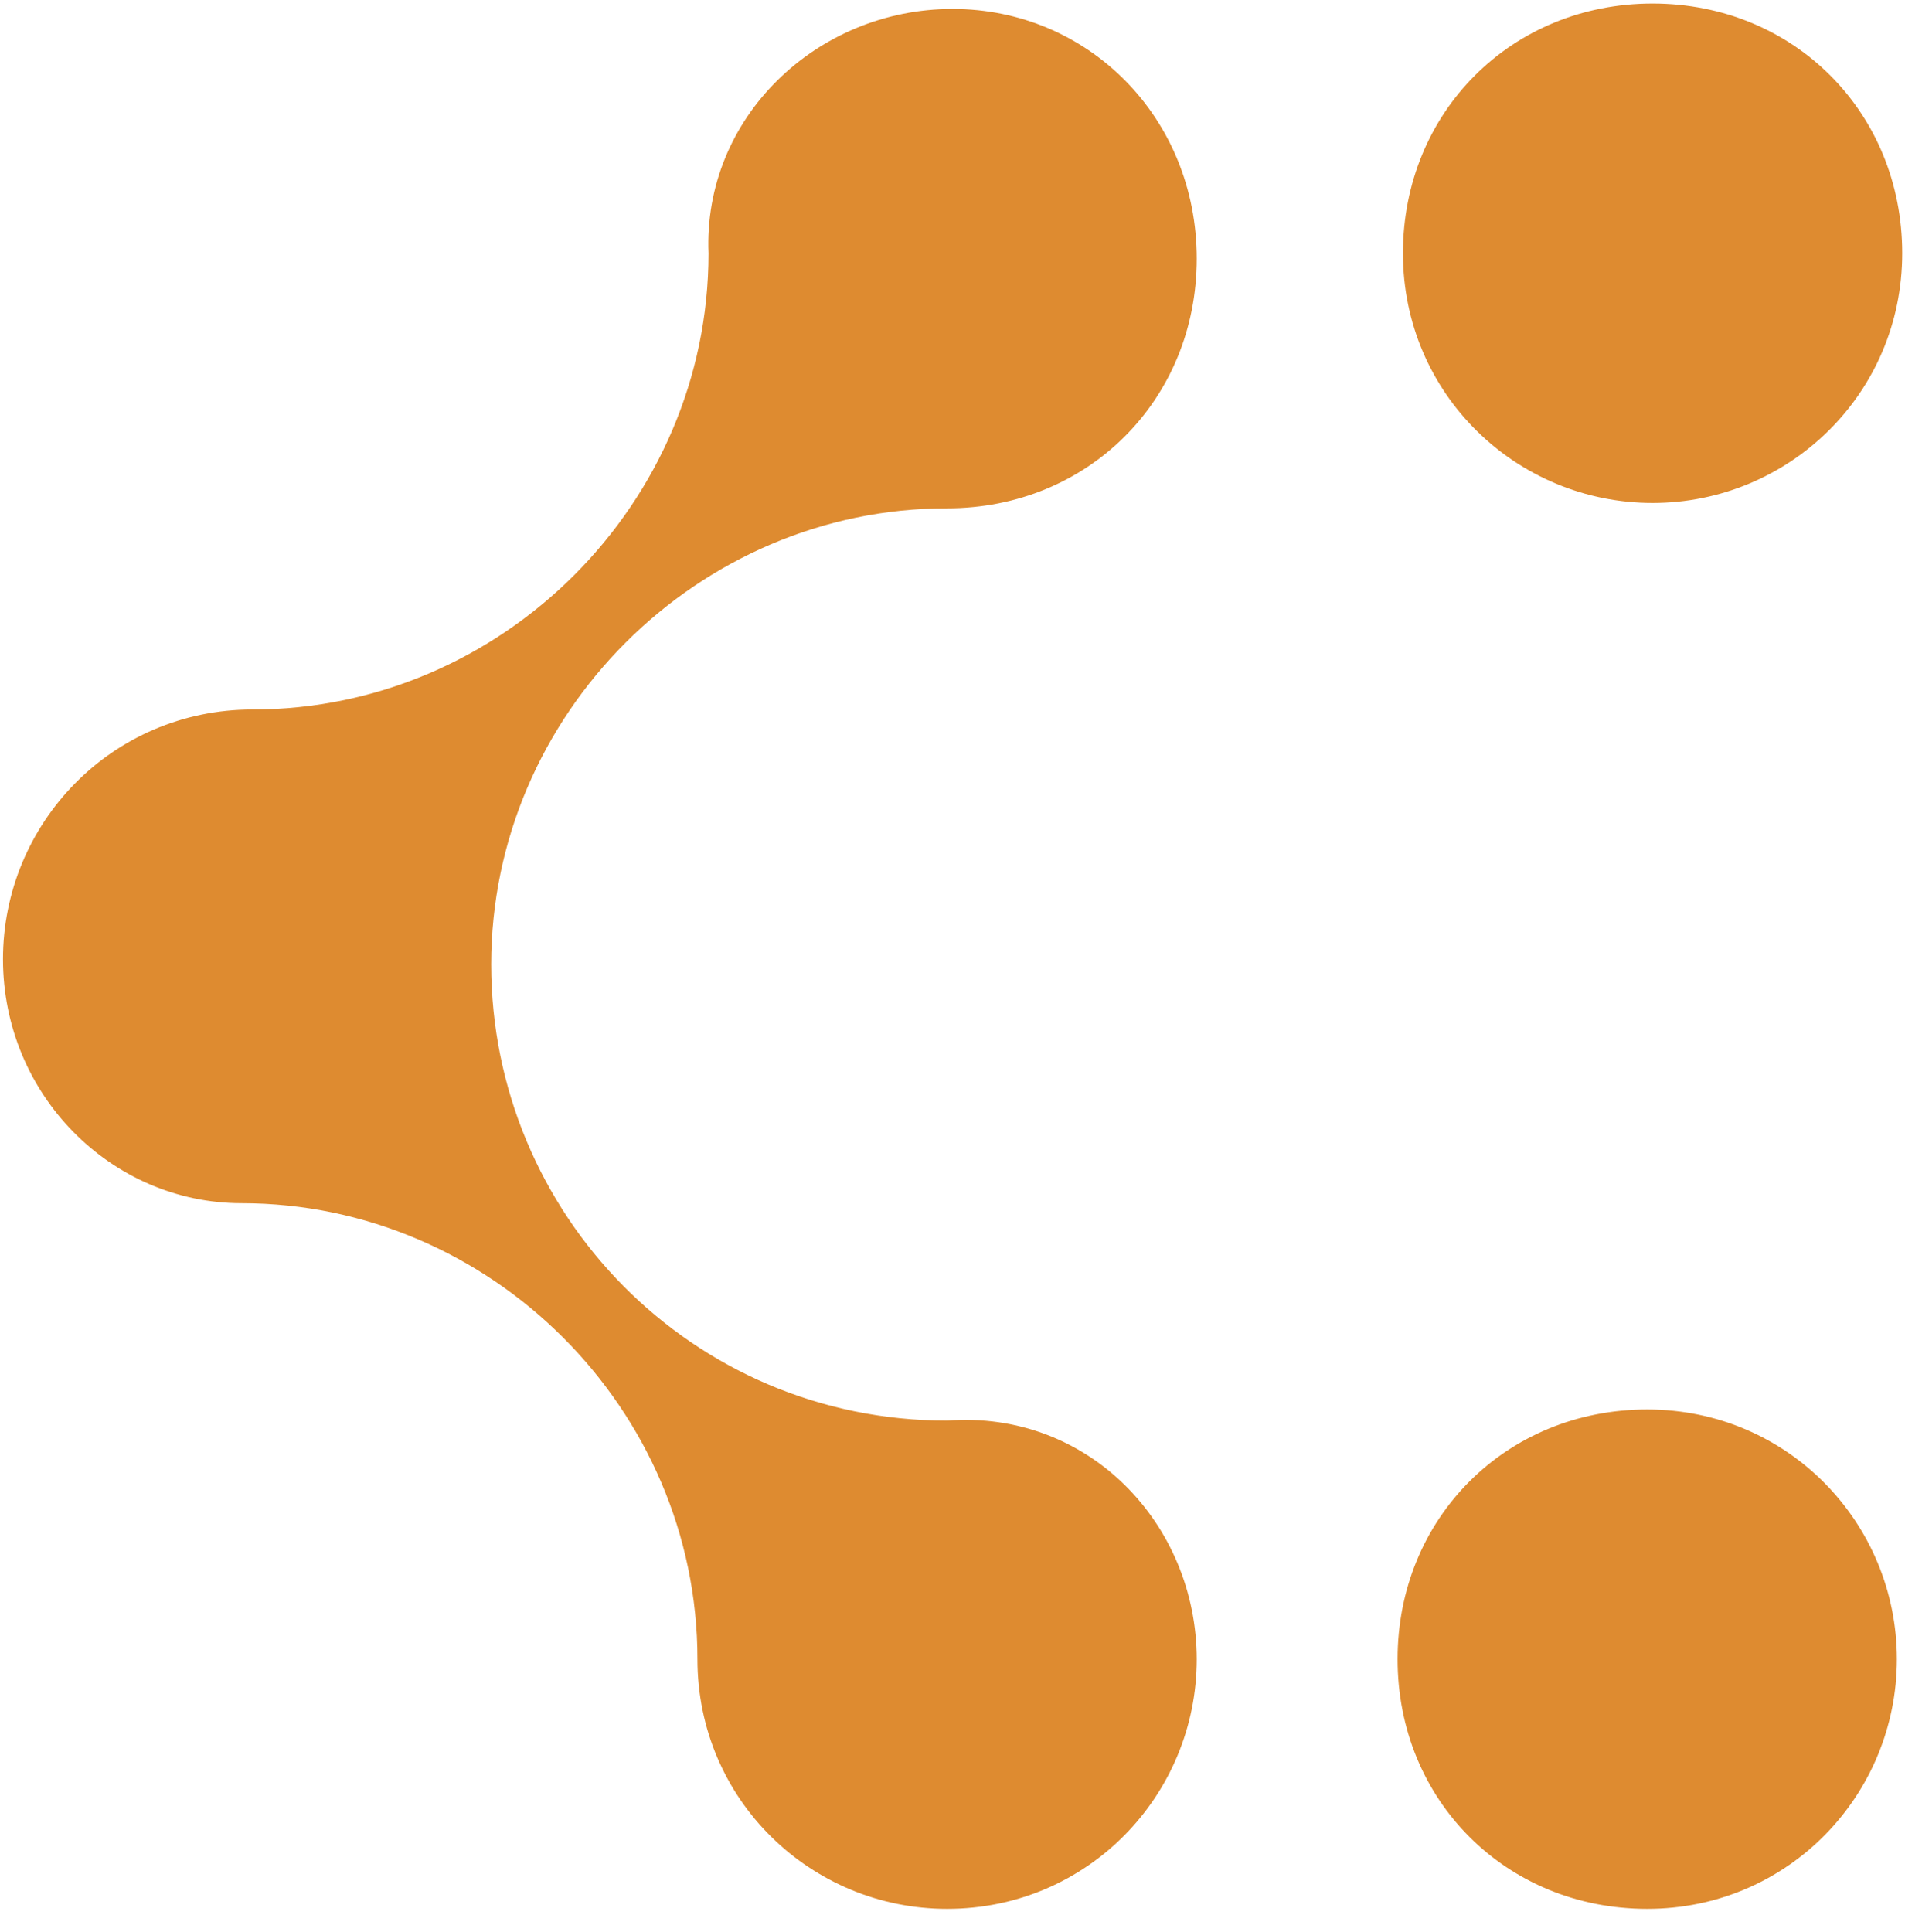 <svg width="72" height="73" viewBox="0 0 72 73" fill="none" xmlns="http://www.w3.org/2000/svg">
<g clip-path="url(#clip0_64_16)">
<path d="M71.693 62.698C71.693 57.571 67.59 53.263 62.258 53.263C56.925 53.263 52.822 57.366 52.822 62.698C52.822 68.031 56.923 72.134 62.258 72.134C67.592 72.134 71.693 67.825 71.693 62.698ZM62.46 19.006C57.332 19.006 53.025 14.903 53.025 9.57C53.025 4.238 57.128 0.134 62.46 0.134C67.793 0.134 71.895 4.237 71.895 9.569C71.895 14.902 67.587 19.006 62.46 19.006ZM45.231 62.698C45.231 67.826 41.128 72.134 35.795 72.134C30.668 72.134 26.36 68.031 26.36 62.698C26.36 53.263 18.564 45.468 9.129 45.468C4.205 45.467 0.113 41.365 0.113 36.246C0.113 31.128 4.215 26.811 9.548 26.811C18.983 26.811 26.778 19.015 26.778 9.58C26.565 4.442 30.872 0.338 36 0.338C41.128 0.338 45.231 4.441 45.231 9.774C45.231 15.106 41.128 19.209 35.795 19.209C26.36 19.209 18.565 27.006 18.565 36.44C18.565 45.874 26.154 53.684 35.795 53.684C41.128 53.273 45.231 57.581 45.231 62.71V62.698Z" fill="#DE8B30"/>
</g>
<defs>
<clipPath id="clip0_64_16">
<rect width="72" height="72" fill="white" transform="translate(0 0.134)"/>
</clipPath>
</defs>
</svg>
